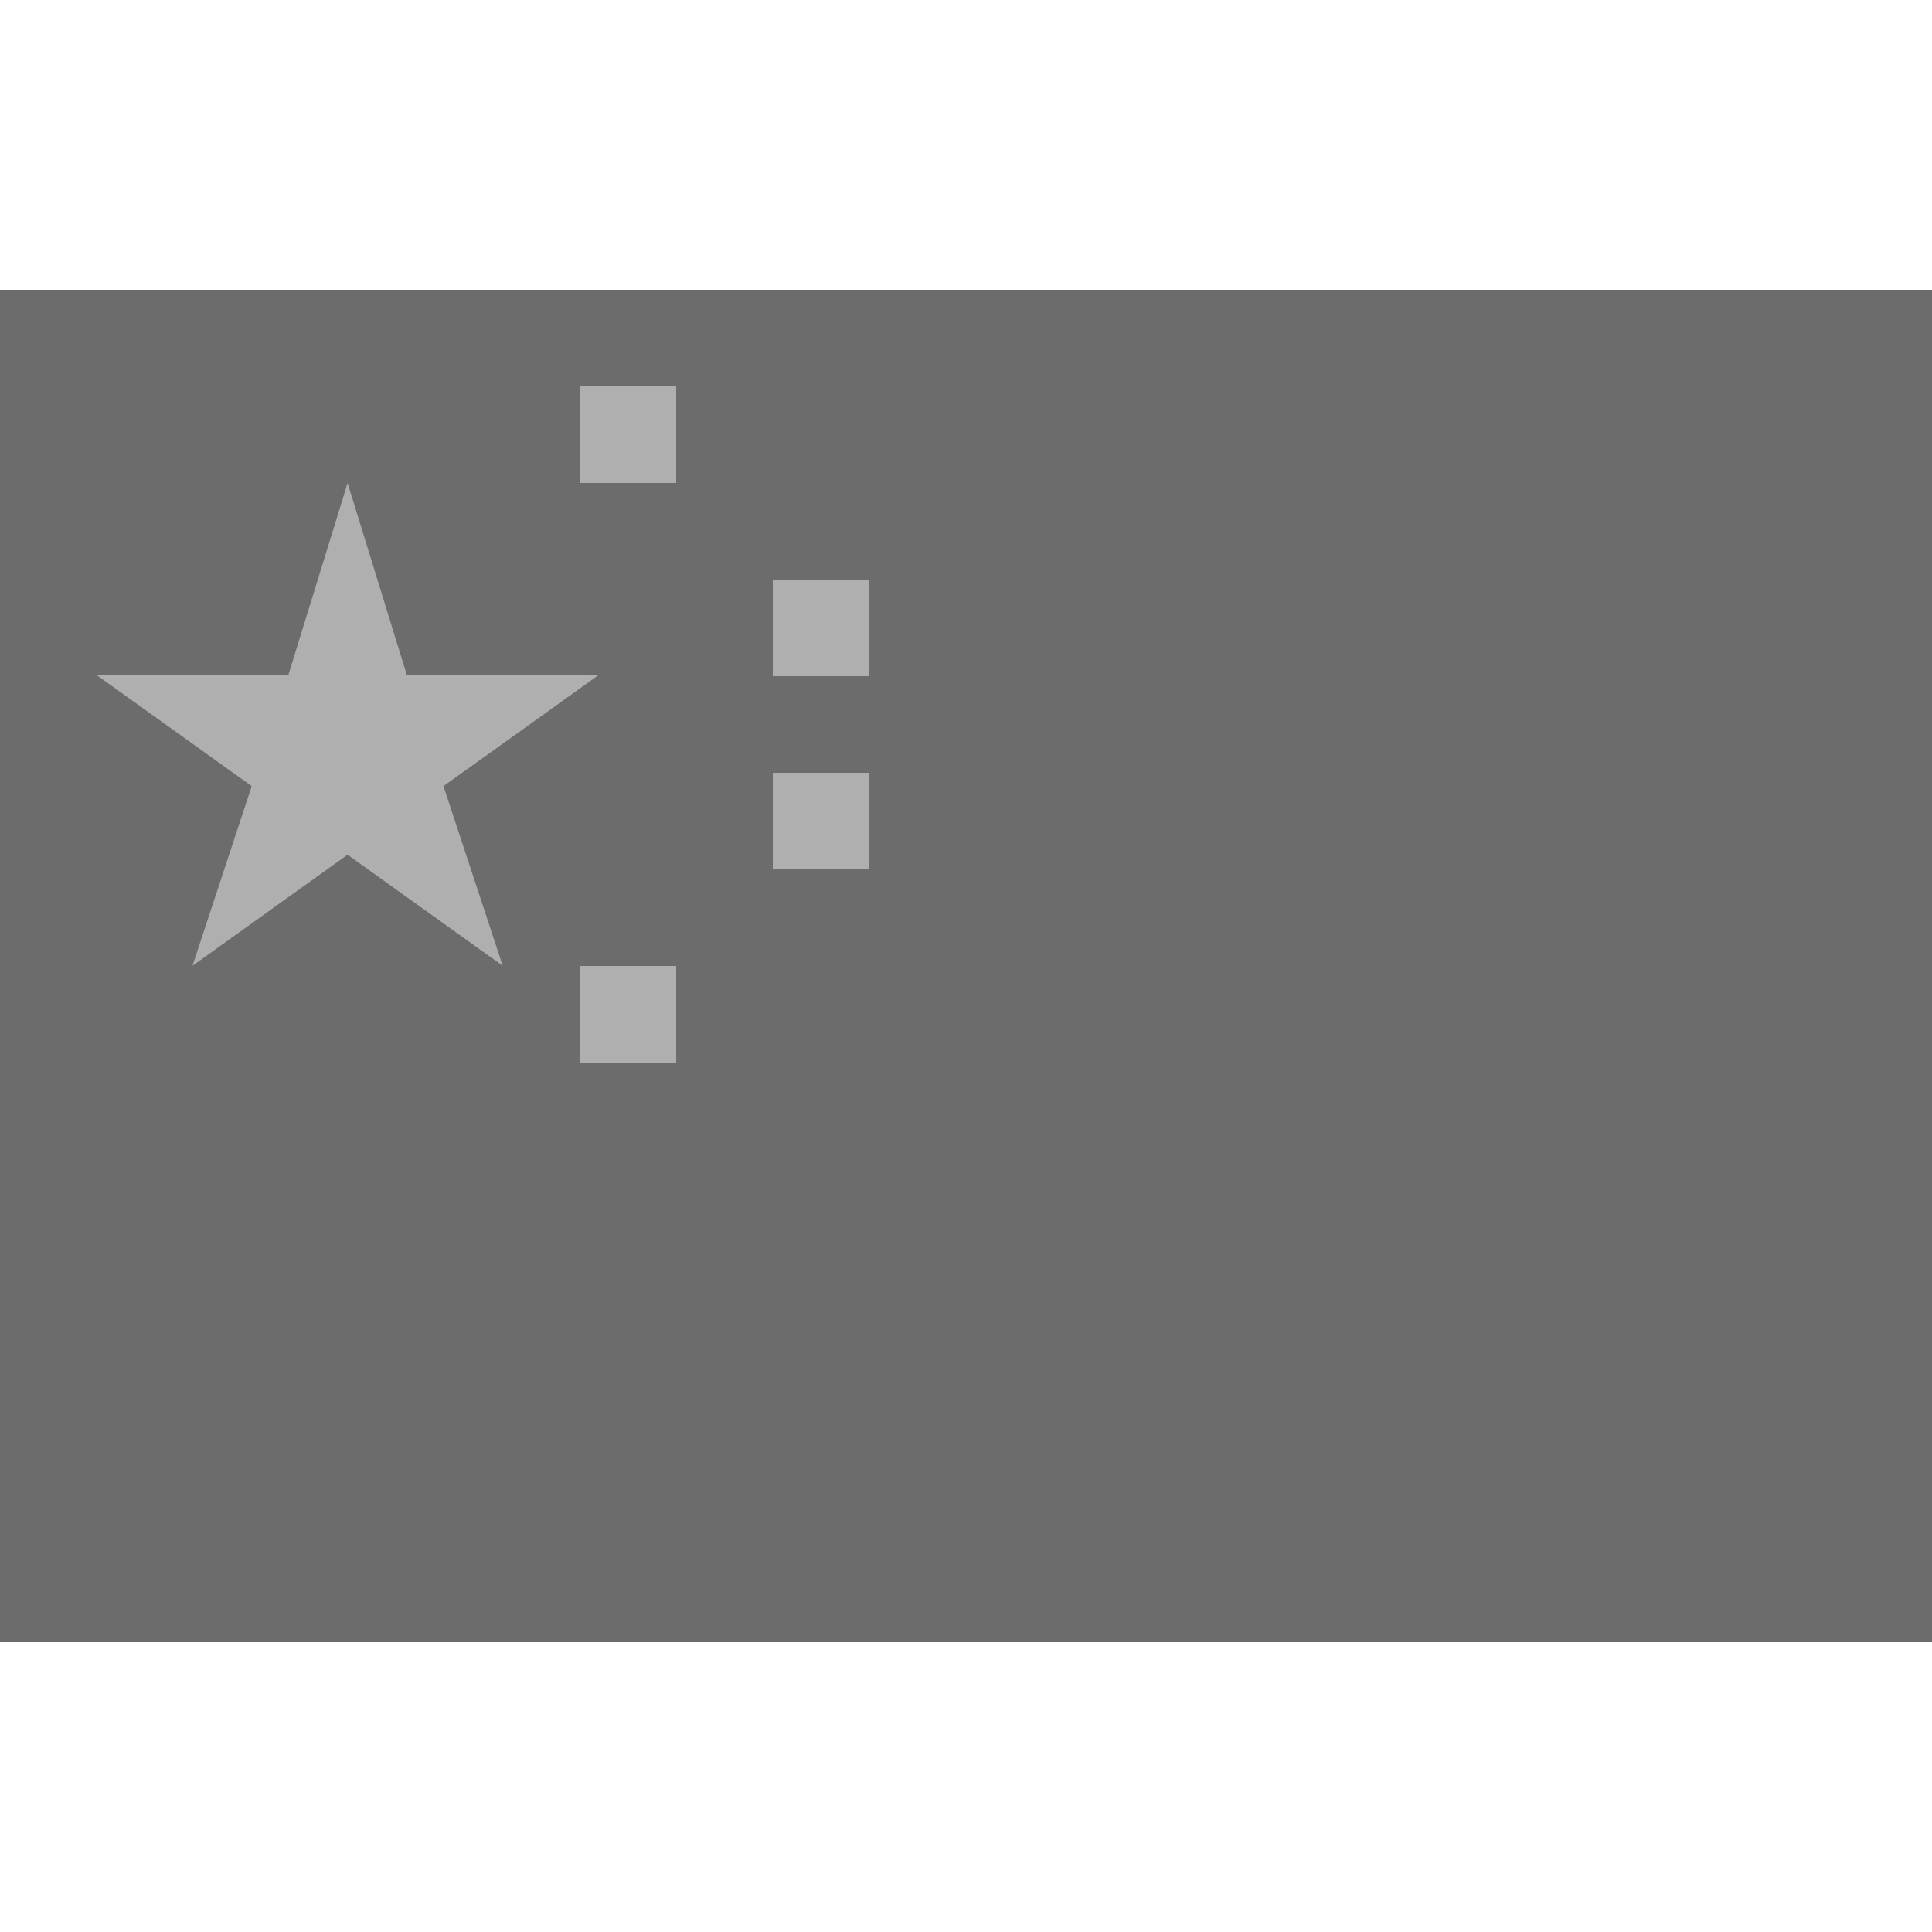 <svg width="100" height="100" viewBox="0 0 100 100" xmlns="http://www.w3.org/2000/svg">
<defs>
<style>.cls-1 {
        fill: #6c6c6c;
      }
      .cls-2 {
        fill: #afafaf;
        fill-rule: evenodd;
      }</style>
</defs>
<rect class="cls-1" y="15" width="100" height="70"/>
<path class="cls-2" d="M17.992,25l3.067,9.942h9.924L22.954,40.69l3.066,9.3-8.029-5.748L9.963,49.99l3.066-9.3L5,34.942h9.924ZM30,50h5v5H30V50ZM40,40h5v5H40V40Zm0-10h5v5H40V30ZM30,20h5v5H30V20Z"/>
</svg>
